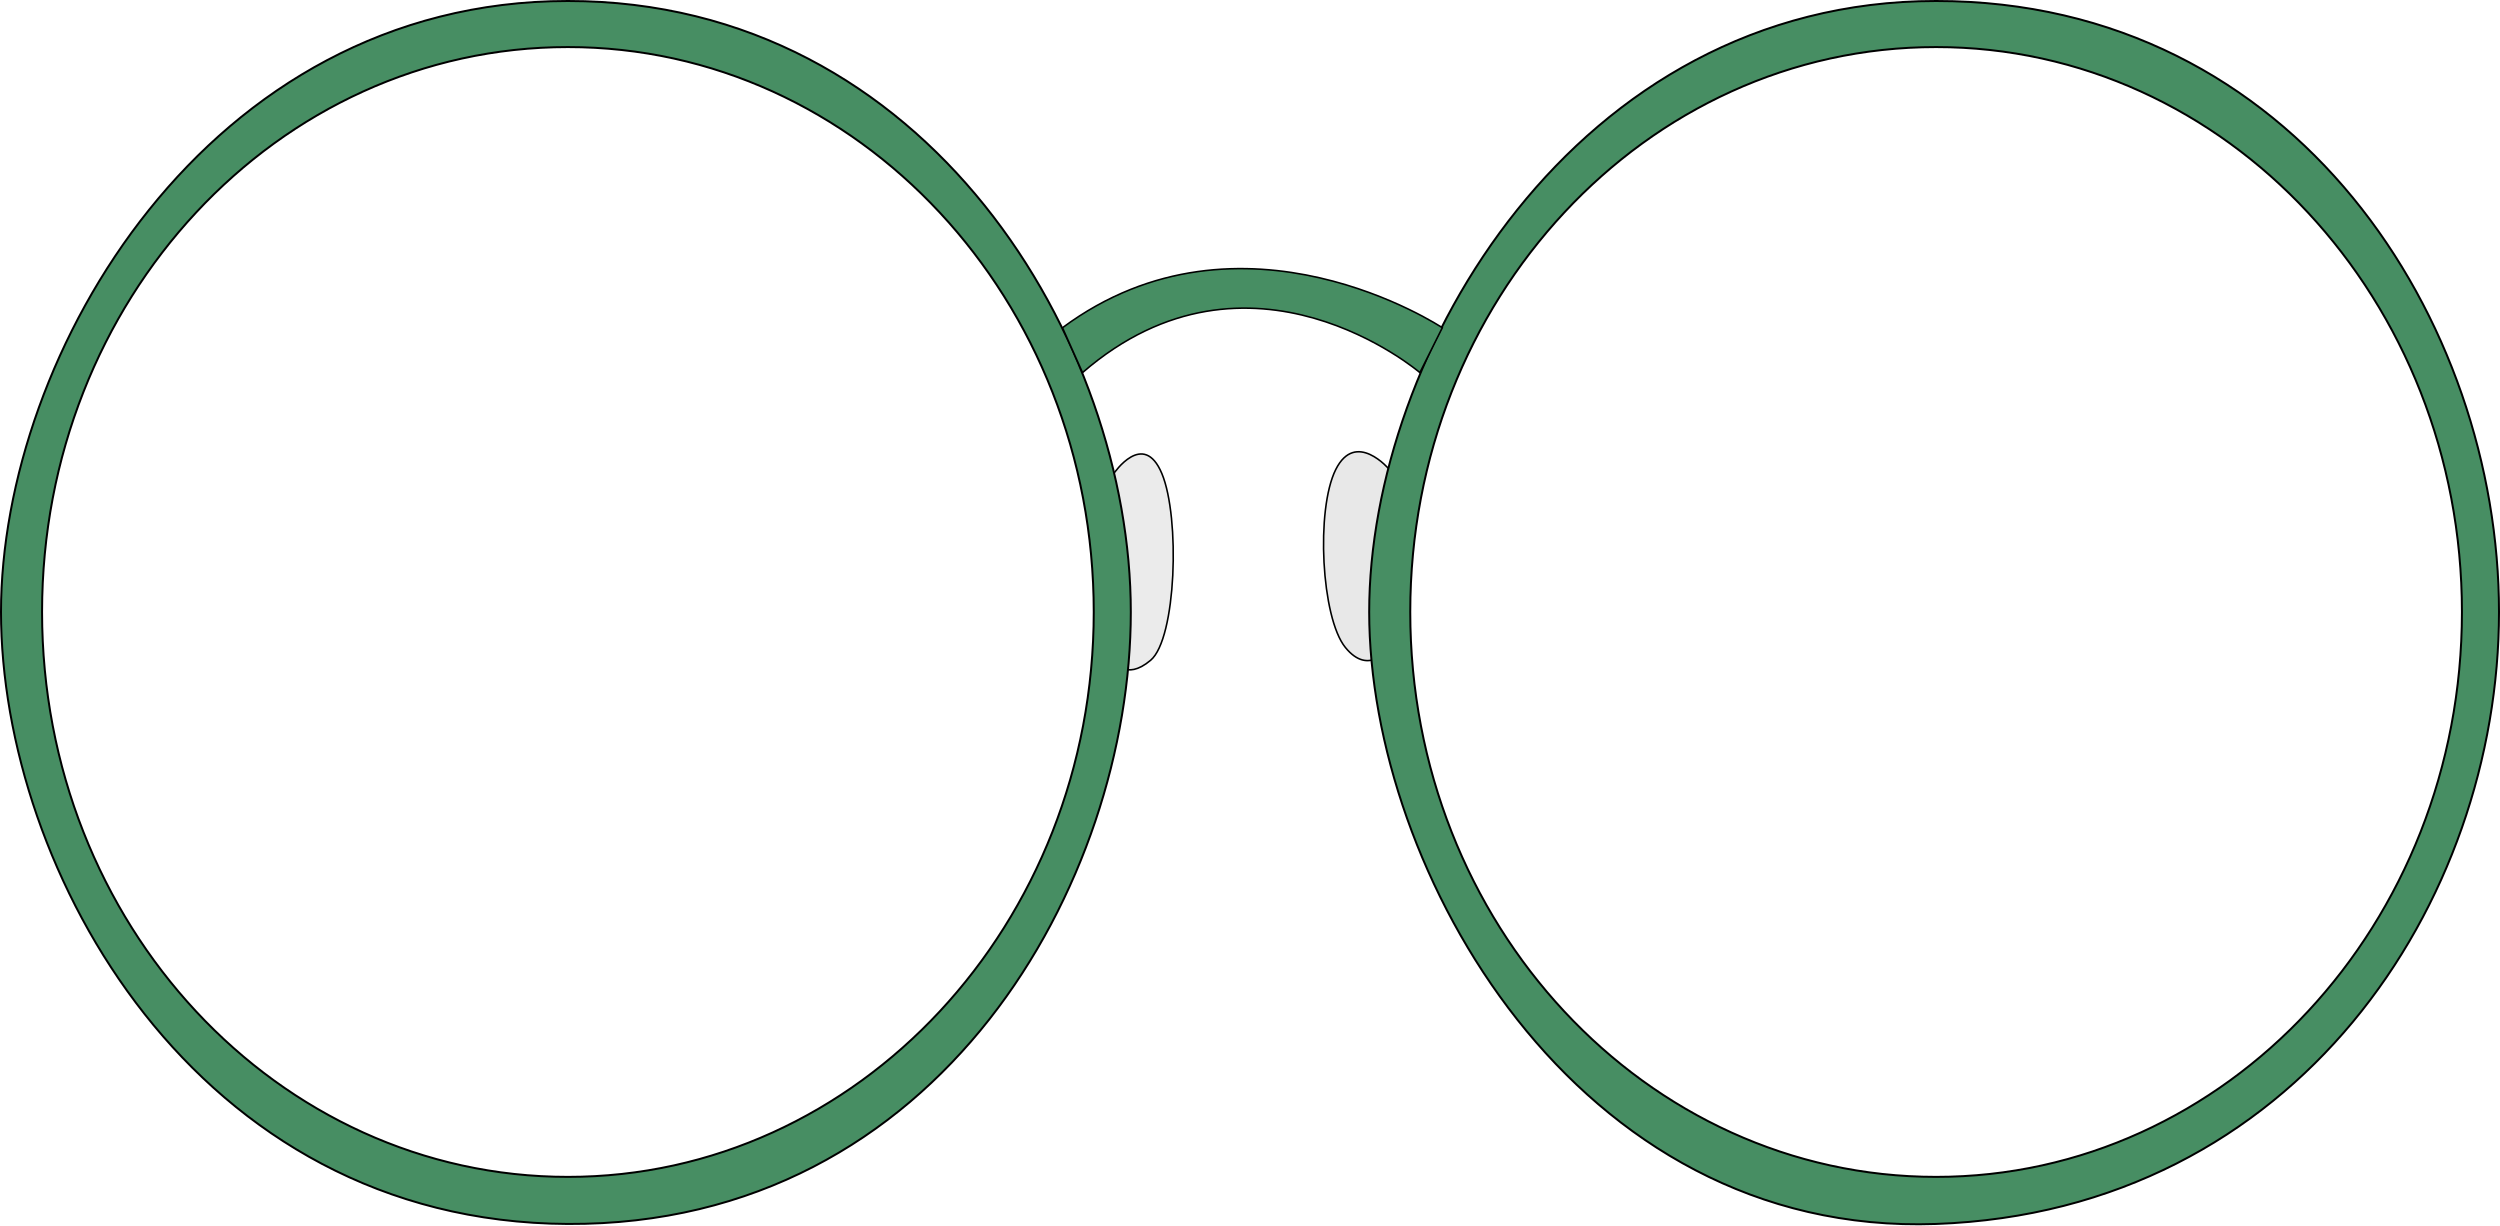<svg width="1560" height="765" viewBox="0 0 1560 765" fill="none" xmlns="http://www.w3.org/2000/svg">
<path d="M833.5 293C846 268 867 293 867 293V404C867 404 854.5 422.5 839.5 404C824.5 385.5 821 318 833.5 293Z" fill="#D9D9D9" fill-opacity="0.62" stroke="black"/>
<path d="M725 295.5C713.5 268 695 295.5 695 295.5V412C695 412 702 425.5 718 412C734 398.5 736.5 323 725 295.5Z" fill="#E1E1E1" fill-opacity="0.67" stroke="black"/>
<path d="M354.375 734.375C535.635 734.375 682.5 576.512 682.5 381.875C682.5 187.238 535.635 29.375 354.375 29.375C173.115 29.375 26.25 187.238 26.25 381.875C26.25 576.512 173.115 734.375 354.375 734.375ZM354.375 0.625C466.969 0.625 554.768 53.953 614.435 128.282C674.111 202.624 705.625 297.955 705.625 381.875C705.625 465.804 675.98 561.559 617.243 636.186C558.518 710.798 470.724 764.284 354.378 763.75C238.035 763.216 149.611 708.015 90.257 632.806C30.891 557.581 0.625 462.36 0.625 381.875C0.625 301.398 32.76 206.066 93.066 130.86C153.362 55.665 241.788 0.625 354.375 0.625ZM1208.12 734.375C1389.38 734.375 1536.25 576.512 1536.25 381.875C1536.25 187.238 1389.38 29.375 1208.12 29.375C1026.86 29.375 880 187.238 880 381.875C880 576.512 1026.86 734.375 1208.12 734.375ZM1208.12 0.625C1433.29 0.625 1559.37 200.848 1559.37 381.875C1559.37 562.878 1433.31 755.641 1208.1 763.75C1095.53 767.804 1007.11 712.618 946.818 636.253C886.512 559.875 854.375 462.354 854.375 381.875C854.375 301.398 886.51 206.066 946.816 130.859C1007.11 55.665 1095.54 0.625 1208.12 0.625Z" fill="#478E63" stroke="black" stroke-width="1.25"/>
<path d="M900 204.5C900 204.5 775 121.5 663 204.5L675.5 232.5C780 142 886 232.5 886 232.5L900 204.5Z" fill="#478E63" stroke="black"/>
</svg>
